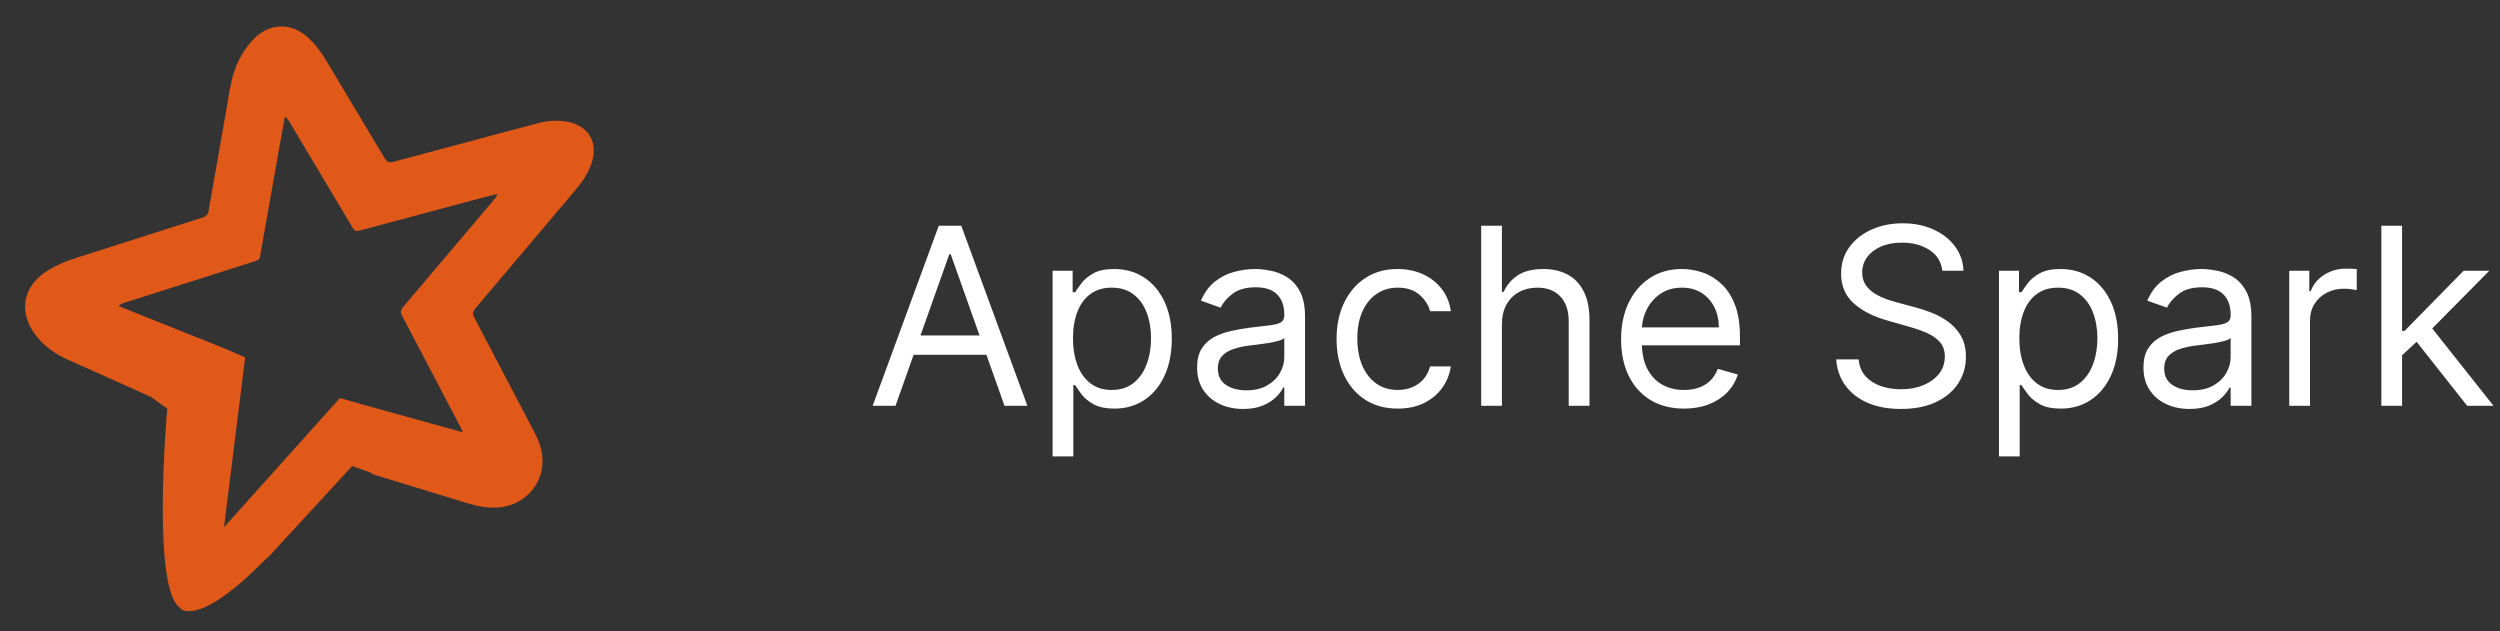 <svg width="202" height="51" viewBox="0 0 202 51" fill="none" xmlns="http://www.w3.org/2000/svg">
<rect x="0" y="0" width="202" height="51" fill="#333333" stroke="none"/>
<path d="M22.668 2.14C21.834 2.162 21.011 2.561 20.324 3.329C19.946 3.754 19.626 4.257 19.358 4.752C18.664 6.06 18.528 7.542 18.27 8.976L16.856 17.035C16.801 17.352 16.661 17.482 16.378 17.574L5.992 20.892C5.235 21.14 4.479 21.461 3.806 21.89C1.764 23.194 1.462 25.341 2.994 27.226C3.67 28.061 4.545 28.645 5.511 29.073L11.977 31.97C12.032 32 12.087 32.018 12.146 32.029L13.513 33.02C13.513 33.02 12.153 48.151 14.707 49.197C14.685 49.193 14.556 49.167 14.556 49.167C14.556 49.167 14.813 49.448 15.511 49.367C16.044 49.467 15.974 49.452 15.537 49.363C16.485 49.241 18.234 48.44 21.261 45.38C21.485 45.18 21.702 44.974 21.915 44.759L28.455 37.657L29.983 38.197C30.038 38.274 30.119 38.322 30.244 38.359L37.526 40.587C38.521 40.898 39.506 41.123 40.568 40.968C42.463 40.687 43.856 39.12 43.837 37.203C43.83 36.36 43.536 35.599 43.15 34.867L38.326 25.666C38.172 25.375 38.179 25.186 38.4 24.927L46.501 15.35C47.026 14.722 47.5 14.045 47.772 13.262C48.375 11.536 47.596 10.165 45.814 9.829C44.995 9.681 44.186 9.759 43.389 9.973L31.779 13.077C31.438 13.17 31.269 13.103 31.085 12.793L26.346 4.874C25.989 4.279 25.56 3.695 25.067 3.2C24.347 2.469 23.502 2.117 22.668 2.14ZM23.017 9.434C23.205 9.567 23.3 9.704 23.388 9.848L28.488 18.395C28.627 18.627 28.752 18.709 29.035 18.635L38.014 16.233L40.178 15.664C40.145 15.845 40.068 15.956 39.98 16.059L32.573 24.805C32.364 25.061 32.345 25.238 32.503 25.537L37.184 34.465L37.397 34.923V34.93L29.042 32.617V32.61L27.463 32.163L18.098 42.605L19.81 28.878L18.274 28.205L9.578 24.728C9.743 24.576 9.894 24.51 10.048 24.462L20.622 21.099C20.872 21.022 21.011 20.926 21.033 20.641L21.18 19.769L22.606 11.71L23.017 9.43V9.434Z" fill="#E15919"/>
<path d="M72.358 32.787H70.511L75.852 18.242H77.671L83.011 32.787H81.165L76.818 20.543H76.704L72.358 32.787ZM73.04 27.105H80.483V28.668H73.04V27.105ZM85.05 36.878V21.878H86.669V23.611H86.868C86.991 23.422 87.162 23.18 87.379 22.887C87.602 22.588 87.919 22.323 88.331 22.091C88.748 21.854 89.311 21.736 90.021 21.736C90.94 21.736 91.749 21.966 92.45 22.425C93.151 22.884 93.698 23.535 94.091 24.378C94.484 25.221 94.68 26.215 94.68 27.361C94.68 28.516 94.484 29.518 94.091 30.365C93.698 31.208 93.153 31.861 92.457 32.325C91.761 32.785 90.959 33.014 90.05 33.014C89.349 33.014 88.788 32.898 88.367 32.666C87.945 32.43 87.621 32.162 87.394 31.864C87.166 31.561 86.991 31.31 86.868 31.111H86.726V36.878H85.05ZM86.697 27.333C86.697 28.156 86.818 28.883 87.06 29.513C87.301 30.138 87.654 30.628 88.118 30.983C88.582 31.334 89.15 31.509 89.822 31.509C90.523 31.509 91.108 31.324 91.577 30.955C92.05 30.581 92.405 30.079 92.642 29.449C92.883 28.815 93.004 28.109 93.004 27.333C93.004 26.566 92.886 25.874 92.649 25.259C92.417 24.638 92.064 24.148 91.591 23.788C91.122 23.424 90.533 23.242 89.822 23.242C89.141 23.242 88.568 23.415 88.104 23.76C87.64 24.101 87.289 24.579 87.053 25.195C86.816 25.806 86.697 26.518 86.697 27.333ZM100.447 33.043C99.756 33.043 99.129 32.913 98.565 32.652C98.002 32.387 97.555 32.006 97.223 31.509C96.892 31.007 96.726 30.401 96.726 29.691C96.726 29.066 96.849 28.559 97.095 28.171C97.341 27.778 97.671 27.47 98.082 27.247C98.494 27.025 98.949 26.859 99.446 26.75C99.948 26.637 100.452 26.547 100.959 26.48C101.622 26.395 102.159 26.331 102.571 26.288C102.988 26.241 103.291 26.163 103.48 26.054C103.674 25.945 103.771 25.756 103.771 25.486V25.429C103.771 24.728 103.58 24.184 103.196 23.796C102.817 23.407 102.242 23.213 101.47 23.213C100.67 23.213 100.043 23.388 99.588 23.739C99.133 24.089 98.814 24.463 98.629 24.861L97.038 24.293C97.322 23.63 97.701 23.114 98.175 22.744C98.653 22.37 99.174 22.11 99.737 21.963C100.305 21.812 100.864 21.736 101.413 21.736C101.764 21.736 102.166 21.779 102.621 21.864C103.08 21.944 103.523 22.112 103.949 22.368C104.38 22.624 104.737 23.01 105.021 23.526C105.305 24.042 105.447 24.733 105.447 25.6V32.787H103.771V31.31H103.686C103.572 31.547 103.383 31.8 103.118 32.07C102.853 32.34 102.5 32.569 102.06 32.759C101.619 32.948 101.082 33.043 100.447 33.043ZM100.703 31.537C101.366 31.537 101.925 31.407 102.379 31.146C102.839 30.886 103.184 30.55 103.416 30.138C103.653 29.726 103.771 29.293 103.771 28.838V27.304C103.7 27.389 103.544 27.468 103.303 27.538C103.066 27.605 102.791 27.664 102.479 27.716C102.171 27.763 101.87 27.806 101.577 27.844C101.288 27.877 101.054 27.905 100.874 27.929C100.438 27.986 100.031 28.078 99.652 28.206C99.278 28.329 98.975 28.516 98.743 28.767C98.516 29.013 98.402 29.35 98.402 29.776C98.402 30.358 98.617 30.799 99.048 31.097C99.484 31.39 100.036 31.537 100.703 31.537ZM112.939 33.014C111.916 33.014 111.035 32.773 110.297 32.29C109.558 31.807 108.99 31.142 108.592 30.294C108.194 29.447 107.995 28.478 107.995 27.389C107.995 26.281 108.199 25.304 108.606 24.456C109.018 23.604 109.591 22.939 110.325 22.46C111.064 21.977 111.925 21.736 112.91 21.736C113.677 21.736 114.368 21.878 114.984 22.162C115.6 22.446 116.104 22.844 116.497 23.355C116.89 23.867 117.134 24.463 117.228 25.145H115.552C115.424 24.648 115.14 24.208 114.7 23.824C114.264 23.436 113.677 23.242 112.939 23.242C112.285 23.242 111.712 23.412 111.22 23.753C110.732 24.089 110.351 24.565 110.076 25.181C109.806 25.791 109.672 26.509 109.672 27.333C109.672 28.175 109.804 28.909 110.069 29.534C110.339 30.159 110.718 30.645 111.206 30.99C111.698 31.336 112.276 31.509 112.939 31.509C113.374 31.509 113.77 31.433 114.125 31.281C114.48 31.13 114.78 30.912 115.027 30.628C115.273 30.344 115.448 30.003 115.552 29.605H117.228C117.134 30.249 116.899 30.829 116.525 31.345C116.156 31.857 115.666 32.264 115.055 32.567C114.449 32.865 113.743 33.014 112.939 33.014ZM121.355 26.225V32.787H119.679V18.242H121.355V23.583H121.497C121.752 23.019 122.136 22.572 122.647 22.24C123.163 21.904 123.85 21.736 124.707 21.736C125.45 21.736 126.101 21.885 126.66 22.183C127.219 22.477 127.652 22.929 127.96 23.54C128.272 24.146 128.429 24.918 128.429 25.855V32.787H126.752V25.969C126.752 25.102 126.528 24.433 126.078 23.959C125.633 23.481 125.015 23.242 124.224 23.242C123.675 23.242 123.182 23.358 122.747 23.59C122.316 23.822 121.975 24.16 121.724 24.605C121.478 25.05 121.355 25.59 121.355 26.225ZM136.069 33.014C135.018 33.014 134.111 32.782 133.349 32.318C132.591 31.85 132.006 31.196 131.594 30.358C131.187 29.515 130.984 28.535 130.984 27.418C130.984 26.3 131.187 25.316 131.594 24.463C132.006 23.606 132.579 22.939 133.313 22.46C134.052 21.977 134.914 21.736 135.898 21.736C136.467 21.736 137.028 21.831 137.582 22.02C138.136 22.209 138.64 22.517 139.094 22.943C139.549 23.365 139.911 23.924 140.181 24.619C140.451 25.316 140.586 26.172 140.586 27.191V27.901H132.177V26.452H138.881C138.881 25.836 138.758 25.287 138.512 24.804C138.271 24.321 137.925 23.94 137.475 23.661C137.03 23.381 136.504 23.242 135.898 23.242C135.231 23.242 134.653 23.407 134.165 23.739C133.683 24.066 133.311 24.492 133.05 25.017C132.79 25.543 132.66 26.106 132.66 26.708V27.674C132.66 28.497 132.802 29.196 133.086 29.769C133.375 30.337 133.775 30.77 134.286 31.068C134.798 31.362 135.392 31.509 136.069 31.509C136.509 31.509 136.907 31.447 137.262 31.324C137.622 31.196 137.932 31.007 138.192 30.756C138.453 30.5 138.654 30.183 138.796 29.804L140.415 30.259C140.245 30.808 139.959 31.291 139.556 31.708C139.154 32.12 138.656 32.441 138.065 32.673C137.473 32.901 136.808 33.014 136.069 33.014ZM156.942 21.878C156.857 21.158 156.512 20.6 155.906 20.202C155.299 19.804 154.556 19.605 153.675 19.605C153.031 19.605 152.468 19.709 151.985 19.918C151.507 20.126 151.133 20.413 150.863 20.777C150.598 21.142 150.465 21.556 150.465 22.02C150.465 22.408 150.558 22.742 150.742 23.021C150.932 23.296 151.173 23.526 151.467 23.71C151.76 23.89 152.068 24.04 152.39 24.158C152.712 24.271 153.008 24.364 153.278 24.435L154.755 24.833C155.134 24.932 155.555 25.069 156.019 25.244C156.488 25.42 156.935 25.659 157.362 25.962C157.792 26.26 158.147 26.644 158.427 27.112C158.706 27.581 158.846 28.156 158.846 28.838C158.846 29.624 158.64 30.334 158.228 30.969C157.821 31.603 157.224 32.108 156.438 32.482C155.657 32.856 154.708 33.043 153.59 33.043C152.549 33.043 151.647 32.875 150.884 32.538C150.127 32.202 149.53 31.734 149.094 31.132C148.664 30.531 148.42 29.833 148.363 29.037H150.181C150.228 29.586 150.413 30.041 150.735 30.401C151.062 30.756 151.474 31.021 151.971 31.196C152.473 31.367 153.013 31.452 153.59 31.452C154.263 31.452 154.866 31.343 155.401 31.125C155.936 30.903 156.36 30.595 156.673 30.202C156.985 29.804 157.141 29.34 157.141 28.81C157.141 28.327 157.006 27.934 156.737 27.631C156.467 27.328 156.112 27.082 155.671 26.892C155.231 26.703 154.755 26.537 154.244 26.395L152.454 25.884C151.317 25.557 150.418 25.091 149.755 24.485C149.092 23.878 148.761 23.085 148.761 22.105C148.761 21.291 148.981 20.581 149.421 19.975C149.866 19.364 150.463 18.89 151.211 18.554C151.964 18.213 152.804 18.043 153.732 18.043C154.67 18.043 155.503 18.211 156.232 18.547C156.961 18.878 157.539 19.333 157.965 19.911C158.396 20.488 158.623 21.144 158.647 21.878H156.942ZM161.515 36.878V21.878H163.134V23.611H163.333C163.456 23.422 163.626 23.18 163.844 22.887C164.067 22.588 164.384 22.323 164.796 22.091C165.212 21.854 165.776 21.736 166.486 21.736C167.405 21.736 168.214 21.966 168.915 22.425C169.616 22.884 170.163 23.535 170.556 24.378C170.949 25.221 171.145 26.215 171.145 27.361C171.145 28.516 170.949 29.518 170.556 30.365C170.163 31.208 169.618 31.861 168.922 32.325C168.226 32.785 167.424 33.014 166.515 33.014C165.814 33.014 165.253 32.898 164.831 32.666C164.41 32.43 164.086 32.162 163.858 31.864C163.631 31.561 163.456 31.31 163.333 31.111H163.191V36.878H161.515ZM163.162 27.333C163.162 28.156 163.283 28.883 163.525 29.513C163.766 30.138 164.119 30.628 164.583 30.983C165.047 31.334 165.615 31.509 166.287 31.509C166.988 31.509 167.573 31.324 168.042 30.955C168.515 30.581 168.87 30.079 169.107 29.449C169.348 28.815 169.469 28.109 169.469 27.333C169.469 26.566 169.351 25.874 169.114 25.259C168.882 24.638 168.529 24.148 168.056 23.788C167.587 23.424 166.998 23.242 166.287 23.242C165.605 23.242 165.033 23.415 164.569 23.76C164.105 24.101 163.754 24.579 163.517 25.195C163.281 25.806 163.162 26.518 163.162 27.333ZM176.912 33.043C176.221 33.043 175.594 32.913 175.03 32.652C174.467 32.387 174.019 32.006 173.688 31.509C173.356 31.007 173.191 30.401 173.191 29.691C173.191 29.066 173.314 28.559 173.56 28.171C173.806 27.778 174.135 27.47 174.547 27.247C174.959 27.025 175.414 26.859 175.911 26.75C176.413 26.637 176.917 26.547 177.424 26.48C178.087 26.395 178.624 26.331 179.036 26.288C179.453 26.241 179.756 26.163 179.945 26.054C180.139 25.945 180.236 25.756 180.236 25.486V25.429C180.236 24.728 180.044 24.184 179.661 23.796C179.282 23.407 178.707 23.213 177.935 23.213C177.135 23.213 176.507 23.388 176.053 23.739C175.598 24.089 175.279 24.463 175.094 24.861L173.503 24.293C173.787 23.63 174.166 23.114 174.64 22.744C175.118 22.37 175.639 22.11 176.202 21.963C176.77 21.812 177.329 21.736 177.878 21.736C178.229 21.736 178.631 21.779 179.086 21.864C179.545 21.944 179.988 22.112 180.414 22.368C180.845 22.624 181.202 23.01 181.486 23.526C181.77 24.042 181.912 24.733 181.912 25.6V32.787H180.236V31.31H180.151C180.037 31.547 179.848 31.8 179.583 32.07C179.318 32.34 178.965 32.569 178.525 32.759C178.084 32.948 177.547 33.043 176.912 33.043ZM177.168 31.537C177.831 31.537 178.39 31.407 178.844 31.146C179.303 30.886 179.649 30.55 179.881 30.138C180.118 29.726 180.236 29.293 180.236 28.838V27.304C180.165 27.389 180.009 27.468 179.767 27.538C179.531 27.605 179.256 27.664 178.944 27.716C178.636 27.763 178.335 27.806 178.042 27.844C177.753 27.877 177.518 27.905 177.338 27.929C176.903 27.986 176.496 28.078 176.117 28.206C175.743 28.329 175.44 28.516 175.208 28.767C174.98 29.013 174.867 29.35 174.867 29.776C174.867 30.358 175.082 30.799 175.513 31.097C175.949 31.39 176.5 31.537 177.168 31.537ZM184.972 32.787V21.878H186.591V23.526H186.705C186.903 22.986 187.263 22.548 187.784 22.212C188.305 21.876 188.892 21.708 189.545 21.708C189.669 21.708 189.822 21.71 190.007 21.715C190.192 21.719 190.331 21.727 190.426 21.736V23.441C190.369 23.426 190.239 23.405 190.036 23.377C189.837 23.343 189.626 23.327 189.403 23.327C188.873 23.327 188.4 23.438 187.983 23.661C187.571 23.878 187.244 24.181 187.003 24.57C186.766 24.953 186.648 25.391 186.648 25.884V32.787H184.972ZM193.975 28.81L193.947 26.736H194.288L199.061 21.878H201.135L196.049 27.02H195.907L193.975 28.81ZM192.413 32.787V18.242H194.089V32.787H192.413ZM199.345 32.787L195.083 27.389L196.277 26.225L201.475 32.787H199.345Z" fill="white"/>
</svg>
